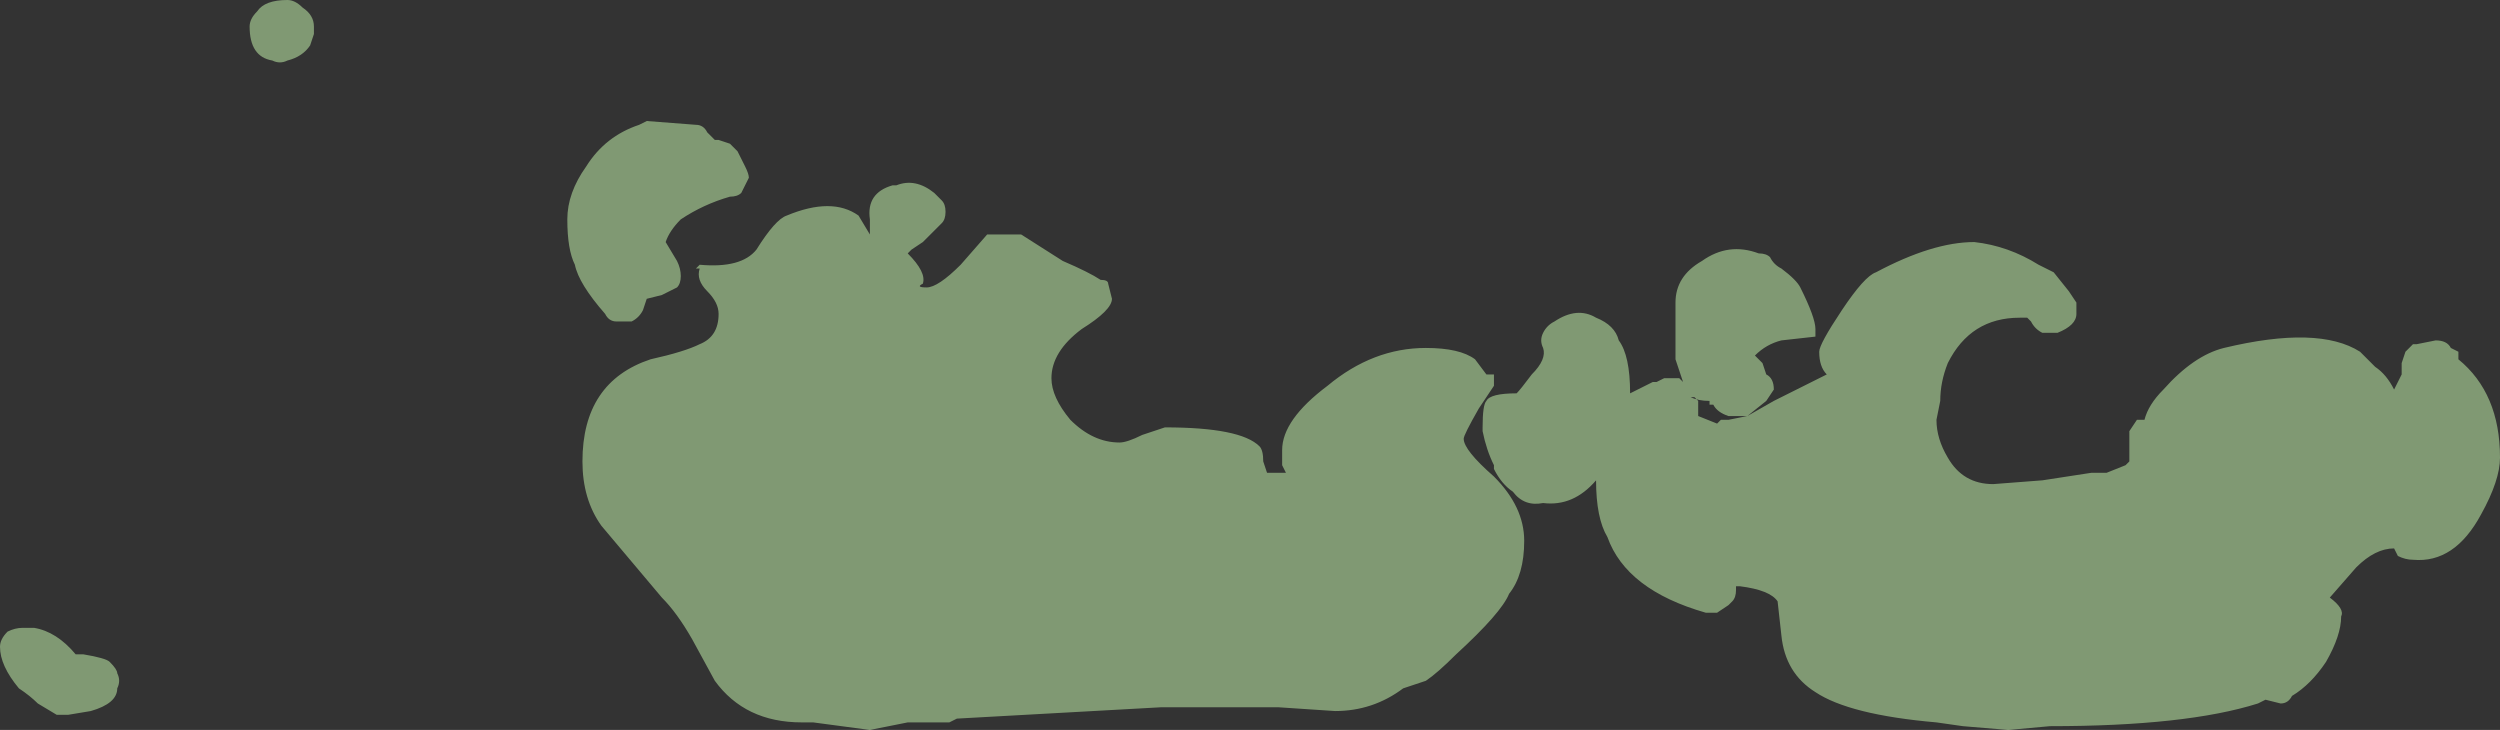 <?xml version="1.0" encoding="UTF-8" standalone="no"?>
<svg xmlns:ffdec="https://www.free-decompiler.com/flash" xmlns:xlink="http://www.w3.org/1999/xlink" ffdec:objectType="shape" height="9.65px" width="33.05px" xmlns="http://www.w3.org/2000/svg">
  <rect width="100%" height="100%" fill="#333333" stroke="none"/>
  <g transform="matrix(1.0, 0.0, 0.0, 1.0, 18.85, 8.1)">
    <path d="M3.65 -4.65 Q4.0 -4.9 4.4 -4.75 4.5 -4.75 4.55 -4.7 4.6 -4.6 4.7 -4.55 4.9 -4.4 4.95 -4.3 5.15 -3.9 5.15 -3.75 L5.15 -3.65 4.7 -3.6 Q4.5 -3.55 4.35 -3.4 L4.45 -3.3 4.5 -3.15 Q4.6 -3.1 4.6 -2.95 L4.5 -2.8 4.25 -2.6 4.0 -2.6 Q3.85 -2.65 3.8 -2.75 L3.75 -2.75 3.75 -2.8 Q3.6 -2.8 3.5 -2.85 L3.55 -2.85 3.6 -2.8 3.6 -2.6 3.85 -2.5 3.9 -2.55 4.0 -2.55 4.25 -2.6 4.6 -2.8 5.3 -3.15 Q5.2 -3.25 5.2 -3.45 5.2 -3.55 5.5 -4.0 5.8 -4.45 5.95 -4.5 6.7 -4.9 7.25 -4.9 7.7 -4.85 8.1 -4.6 L8.3 -4.5 8.5 -4.25 8.6 -4.1 8.6 -3.95 Q8.6 -3.8 8.35 -3.7 L8.15 -3.7 Q8.05 -3.75 8.0 -3.85 L7.95 -3.9 7.85 -3.9 Q7.2 -3.9 6.9 -3.3 6.8 -3.05 6.8 -2.8 L6.75 -2.55 Q6.75 -2.3 6.9 -2.05 7.1 -1.7 7.5 -1.7 L8.15 -1.75 8.8 -1.85 9.0 -1.85 9.25 -1.95 9.3 -2.0 9.3 -2.25 Q9.3 -2.3 9.3 -2.4 L9.4 -2.55 9.5 -2.55 Q9.55 -2.75 9.75 -2.95 10.15 -3.4 10.55 -3.5 11.8 -3.8 12.35 -3.45 L12.55 -3.25 Q12.7 -3.15 12.8 -2.95 L12.9 -3.15 Q12.9 -3.25 12.9 -3.3 L12.95 -3.45 13.05 -3.55 13.1 -3.55 13.35 -3.6 Q13.5 -3.6 13.55 -3.5 L13.65 -3.45 13.65 -3.35 Q14.2 -2.9 14.2 -2.05 14.2 -1.75 13.95 -1.3 13.6 -0.65 13.05 -0.7 12.95 -0.7 12.85 -0.75 L12.8 -0.85 Q12.55 -0.85 12.3 -0.6 L11.95 -0.2 Q12.15 -0.05 12.1 0.05 12.1 0.3 11.9 0.65 11.7 0.95 11.45 1.1 11.4 1.2 11.3 1.2 L11.1 1.15 11.0 1.2 Q10.05 1.5 8.25 1.5 L7.7 1.55 7.1 1.5 6.75 1.45 Q5.6 1.35 5.15 1.05 4.75 0.8 4.7 0.3 L4.65 -0.15 Q4.55 -0.3 4.15 -0.35 L4.1 -0.35 4.1 -0.3 Q4.1 -0.2 4.05 -0.15 L4.0 -0.1 3.85 0.0 3.7 0.0 Q2.65 -0.3 2.4 -1.0 2.25 -1.25 2.25 -1.75 1.95 -1.4 1.55 -1.45 1.3 -1.4 1.15 -1.6 1.0 -1.7 0.9 -1.9 L0.9 -1.95 Q0.8 -2.15 0.75 -2.4 L0.75 -2.45 Q0.75 -2.75 0.8 -2.8 0.85 -2.9 1.2 -2.9 1.25 -2.95 1.4 -3.15 1.6 -3.35 1.55 -3.5 1.5 -3.6 1.55 -3.7 1.6 -3.8 1.7 -3.85 2.0 -4.05 2.25 -3.9 2.5 -3.8 2.55 -3.6 2.7 -3.4 2.7 -2.9 L3.0 -3.05 3.05 -3.05 3.15 -3.1 3.35 -3.1 3.4 -3.05 Q3.35 -3.2 3.3 -3.35 L3.3 -4.1 Q3.3 -4.45 3.65 -4.65 M0.8 -3.15 L0.9 -3.15 0.9 -3.0 0.7 -2.7 Q0.5 -2.35 0.5 -2.3 0.5 -2.15 0.9 -1.8 1.3 -1.4 1.3 -0.95 1.3 -0.5 1.1 -0.25 1.0 0.0 0.4 0.55 0.15 0.8 0.0 0.9 L-0.3 1.0 Q-0.7 1.3 -1.2 1.3 L-1.95 1.25 -3.5 1.25 -6.2 1.4 -6.3 1.45 -6.85 1.45 -7.35 1.55 -8.1 1.45 -8.25 1.45 Q-9.0 1.45 -9.4 0.9 L-9.7 0.35 Q-9.9 0.0 -10.1 -0.2 L-10.9 -1.15 Q-11.15 -1.5 -11.15 -2.0 -11.15 -3.05 -10.25 -3.35 -9.8 -3.45 -9.6 -3.55 -9.35 -3.65 -9.35 -3.95 -9.35 -4.1 -9.5 -4.25 -9.65 -4.4 -9.6 -4.55 L-9.65 -4.55 -9.6 -4.6 Q-9.05 -4.55 -8.85 -4.8 -8.6 -5.2 -8.45 -5.25 -7.85 -5.5 -7.5 -5.25 L-7.35 -5.0 -7.35 -5.2 Q-7.4 -5.55 -7.05 -5.65 L-7.0 -5.65 Q-6.75 -5.75 -6.5 -5.55 L-6.4 -5.45 Q-6.35 -5.4 -6.35 -5.3 -6.35 -5.2 -6.4 -5.15 L-6.65 -4.9 -6.8 -4.8 -6.85 -4.75 Q-6.6 -4.5 -6.65 -4.35 -6.75 -4.3 -6.6 -4.3 -6.45 -4.3 -6.15 -4.6 L-5.8 -5.0 -5.35 -5.0 -4.8 -4.65 Q-4.45 -4.5 -4.3 -4.4 -4.2 -4.4 -4.2 -4.35 L-4.15 -4.15 Q-4.15 -4.0 -4.55 -3.75 -4.95 -3.45 -4.95 -3.1 -4.95 -2.85 -4.7 -2.55 -4.4 -2.25 -4.05 -2.25 -3.95 -2.25 -3.75 -2.35 L-3.45 -2.45 Q-2.45 -2.45 -2.2 -2.2 -2.15 -2.15 -2.15 -2.0 L-2.1 -1.85 -1.85 -1.85 -1.9 -1.95 -1.9 -2.15 Q-1.9 -2.55 -1.3 -3.0 -0.7 -3.5 0.0 -3.5 0.45 -3.5 0.65 -3.35 L0.8 -3.15 M-14.85 -8.0 Q-14.7 -7.9 -14.7 -7.75 L-14.7 -7.65 -14.75 -7.5 Q-14.85 -7.35 -15.05 -7.3 -15.15 -7.25 -15.25 -7.3 -15.55 -7.35 -15.55 -7.75 -15.55 -7.85 -15.45 -7.95 -15.35 -8.1 -15.05 -8.1 -14.95 -8.1 -14.85 -8.0 M-9.2 -6.2 L-9.1 -6.1 -9.0 -5.9 Q-8.95 -5.8 -8.95 -5.75 -9.0 -5.65 -9.05 -5.55 -9.1 -5.5 -9.2 -5.5 -9.55 -5.4 -9.85 -5.2 -10.0 -5.05 -10.05 -4.9 L-9.9 -4.65 Q-9.85 -4.55 -9.85 -4.45 -9.85 -4.35 -9.9 -4.3 L-10.1 -4.2 -10.3 -4.15 -10.35 -4.0 Q-10.4 -3.9 -10.5 -3.85 L-10.7 -3.85 Q-10.8 -3.85 -10.85 -3.95 -11.2 -4.35 -11.25 -4.6 -11.35 -4.8 -11.35 -5.2 -11.35 -5.55 -11.1 -5.9 -10.85 -6.3 -10.4 -6.45 L-10.3 -6.5 -9.65 -6.45 Q-9.55 -6.45 -9.5 -6.35 L-9.4 -6.25 -9.35 -6.25 -9.2 -6.2 M-17.3 1.0 Q-17.3 1.2 -17.65 1.3 L-17.95 1.35 -18.1 1.35 -18.35 1.2 Q-18.45 1.1 -18.6 1.0 -18.85 0.7 -18.85 0.45 -18.85 0.35 -18.75 0.25 -18.65 0.2 -18.55 0.2 L-18.4 0.2 Q-18.1 0.25 -17.85 0.55 L-17.75 0.55 Q-17.45 0.6 -17.4 0.65 -17.3 0.75 -17.3 0.8 -17.25 0.9 -17.3 1.0" fill="#cdffb4" fill-opacity="0.502" fill-rule="evenodd" stroke="none"/>
  </g>
</svg>
